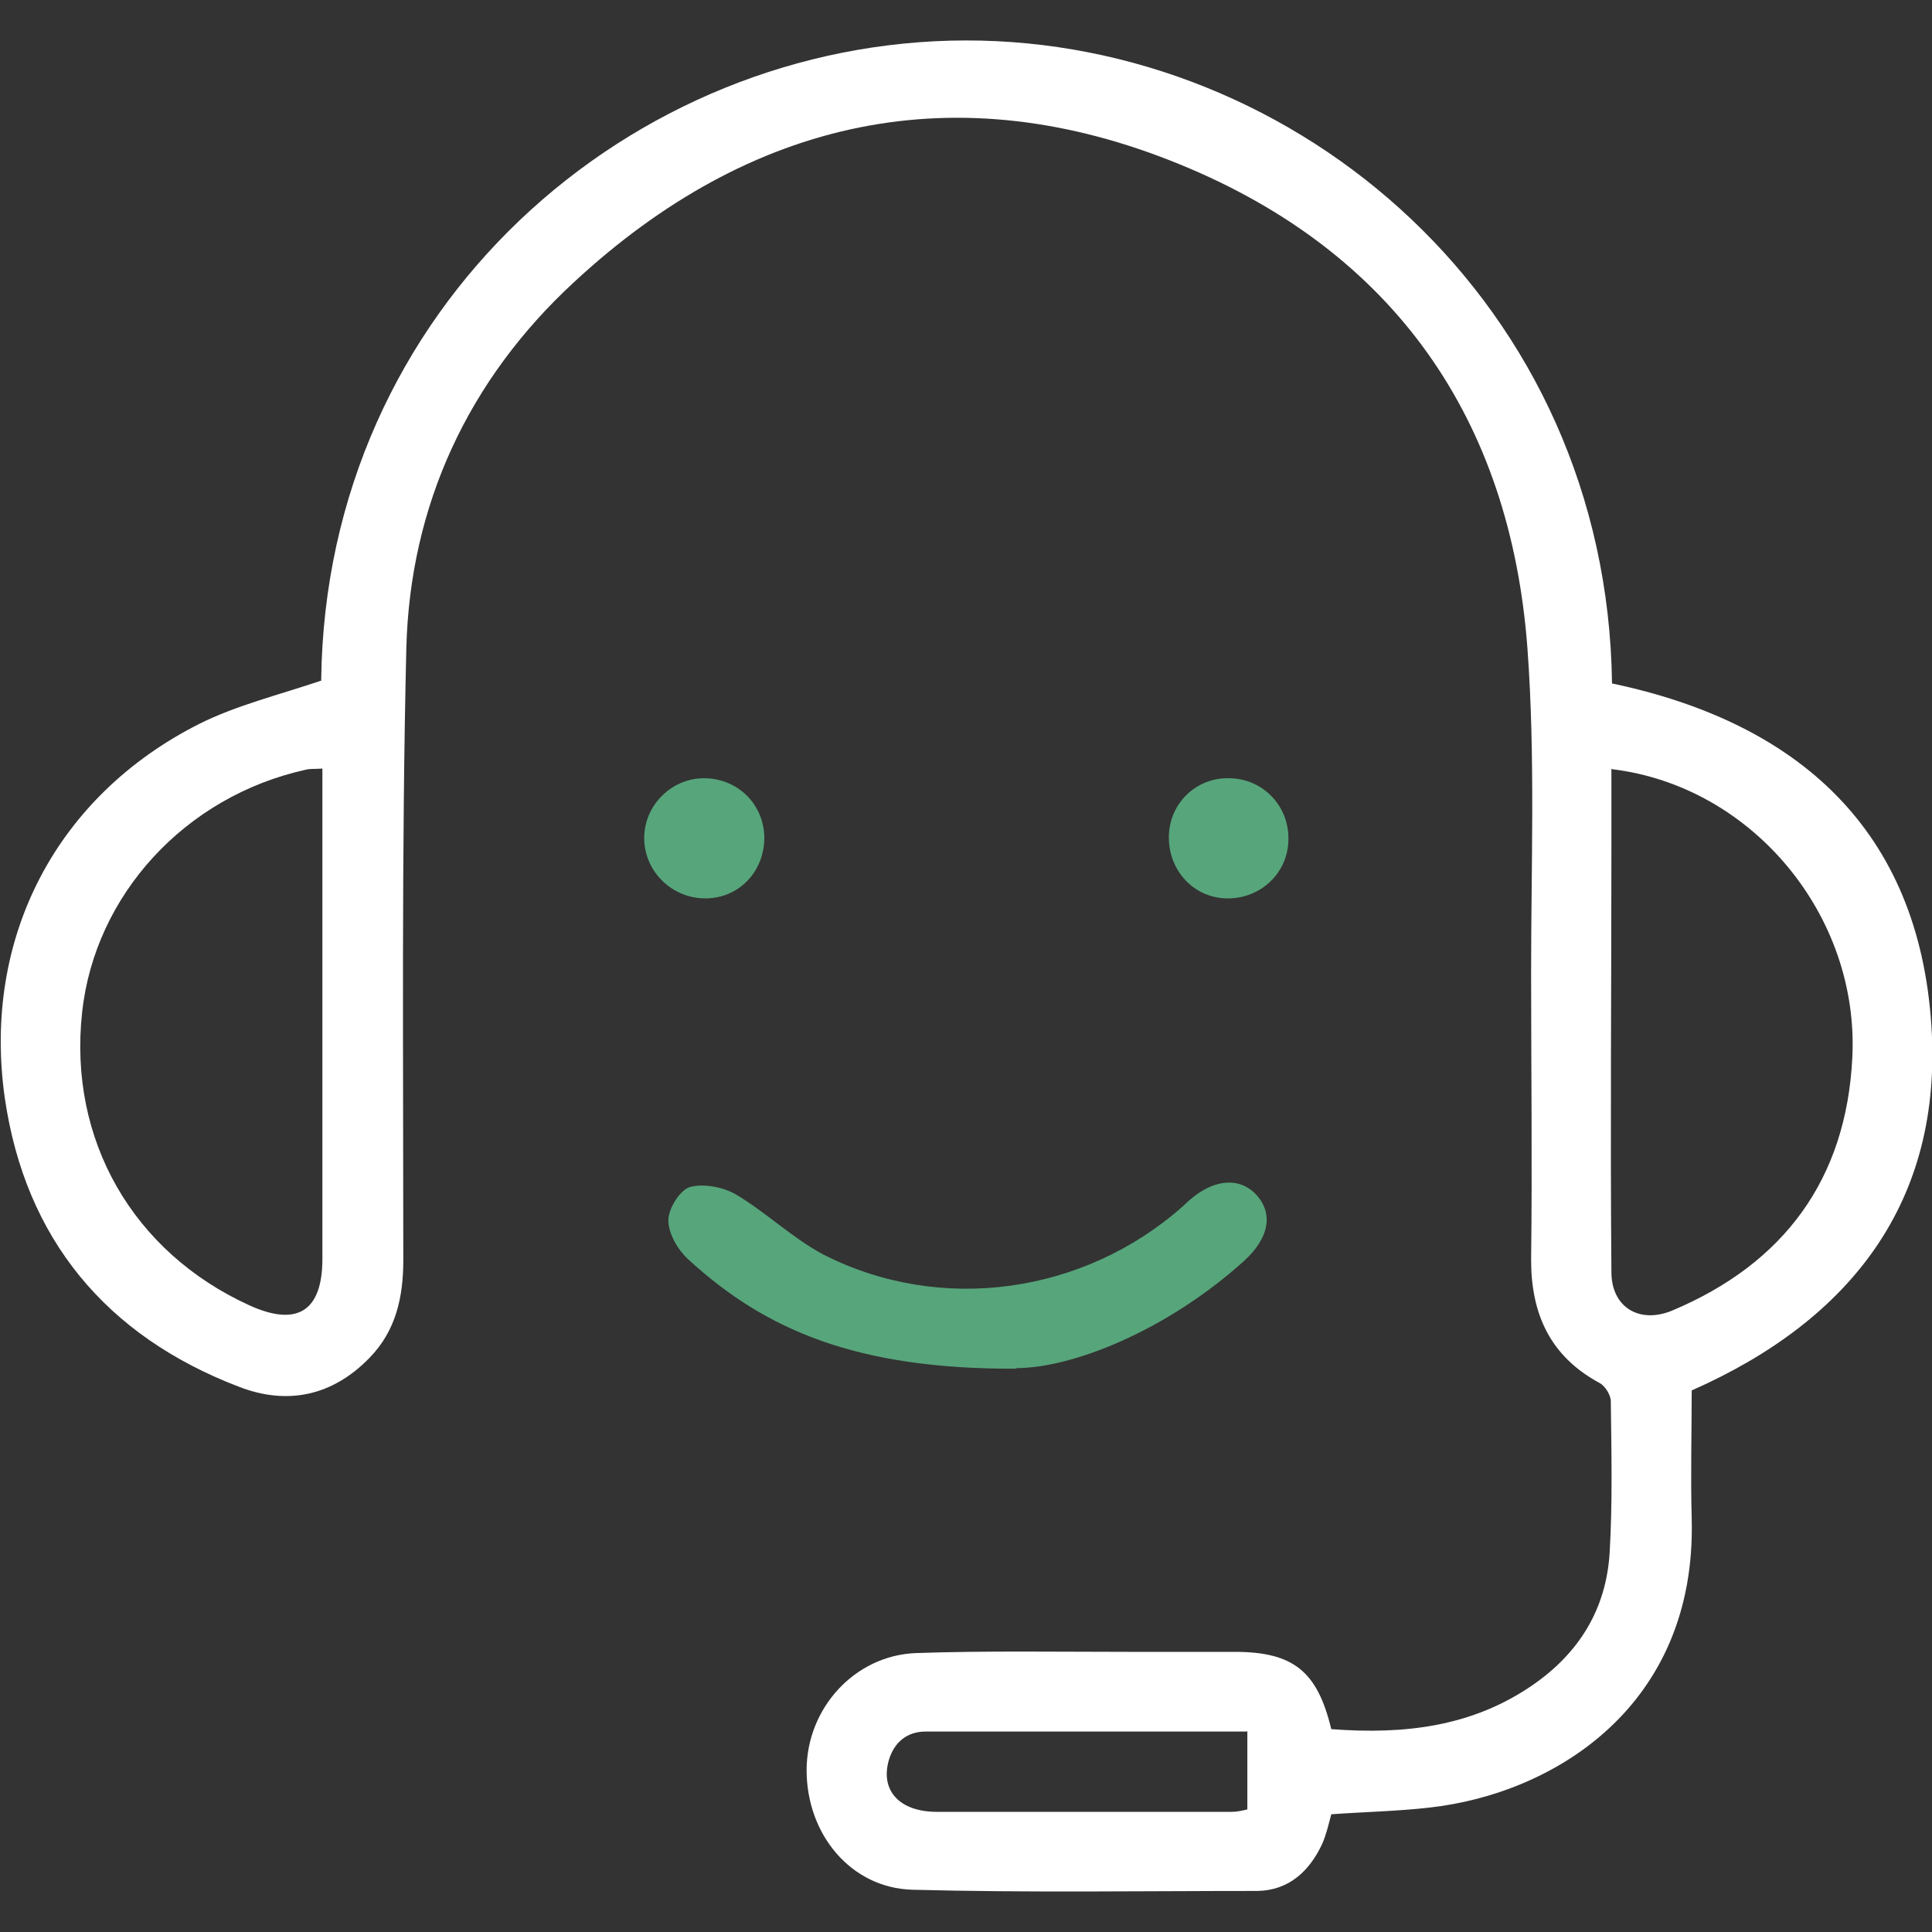 <?xml version="1.0" encoding="UTF-8"?><svg xmlns="http://www.w3.org/2000/svg" viewBox="0 0 32 32"><rect x="0" y="0" width="32" height="32" fill="#333333" stroke="none"/><defs><style>.c{fill:#fff;}.d{fill:#57a57b;}</style></defs><g id="a"/><g id="b"><g><path class="c" d="M5.32,11.27C5.39,5.07,10.46,.68,15.99,.67c5.5-.01,10.63,4.36,10.71,10.65,3.09,.65,5.08,2.43,5.29,5.67,.19,2.9-1.32,4.87-3.97,6.04,0,.69-.02,1.41,0,2.13,.08,3.09-2.27,4.55-4.35,4.78-.53,.06-1.06,.07-1.62,.11-.04,.15-.08,.33-.15,.49-.21,.45-.55,.77-1.07,.78-1.91,0-3.82,.03-5.72-.02-1.02-.03-1.75-.92-1.75-1.98,0-1.02,.79-1.9,1.81-1.94,1.17-.04,2.35-.02,3.52-.02,.59,0,1.17,0,1.76,0,.97,0,1.37,.32,1.6,1.28,1.19,.09,2.33-.03,3.35-.74,.76-.53,1.2-1.25,1.26-2.17,.05-.84,.03-1.68,.02-2.52,0-.1-.09-.25-.18-.3-.82-.44-1.14-1.14-1.14-2.04,.02-1.59,0-3.18,0-4.76,0-1.79,.07-3.58-.06-5.36-.28-3.81-2.21-6.57-5.74-8.02-3.72-1.53-7.13-.77-10.06,1.95-1.74,1.61-2.71,3.68-2.77,6.06-.08,3.37-.05,6.75-.05,10.13,0,.61-.12,1.17-.56,1.62-.61,.63-1.36,.79-2.16,.48-2.2-.84-3.54-2.45-3.88-4.78-.38-2.66,.86-5.01,3.22-6.2,.62-.31,1.32-.48,2.03-.72Zm.02,1.46c-.15,.01-.21,0-.28,.02-1.99,.44-3.49,2.07-3.7,4.02-.23,2.11,.84,3.97,2.77,4.85,.79,.36,1.21,.1,1.21-.77,0-2.16,0-4.32,0-6.48,0-.54,0-1.08,0-1.64Zm21.35,0c0,.45,0,.88,0,1.3,0,2.35-.02,4.69,0,7.04,0,.58,.46,.86,1,.64,1.86-.78,2.89-2.18,2.99-4.19,.12-2.36-1.66-4.5-3.98-4.78Zm-6.04,15.95c-1.81,0-3.56,0-5.32,0-.3,0-.52,.17-.61,.48-.14,.5,.18,.85,.8,.85,1.63,0,3.25,0,4.88,0,.09,0,.17-.02,.26-.04v-1.3Z"/><path class="d" d="M16.83,22.67c-2.61,.01-4.14-.62-5.44-1.82-.17-.16-.32-.42-.32-.64,0-.19,.19-.5,.36-.55,.23-.06,.55,0,.77,.13,.5,.3,.93,.72,1.44,.99,1.94,.99,4.31,.65,5.94-.79,.04-.04,.08-.07,.12-.11,.4-.35,.82-.39,1.1-.1,.3,.32,.22,.73-.2,1.11-1.3,1.17-2.86,1.77-3.76,1.77Z"/><path class="d" d="M12.66,13.87c0,.56-.41,1-.96,1.01-.56,.01-1.03-.44-1.03-1,0-.54,.45-.99,.99-.99,.55,0,.99,.42,1,.98Z"/><path class="d" d="M19.36,13.85c.01-.55,.46-.98,1.01-.96,.55,.01,.98,.46,.97,1.01,0,.56-.47,1-1.04,.98-.54-.02-.95-.47-.94-1.03Z"/></g></g></svg>